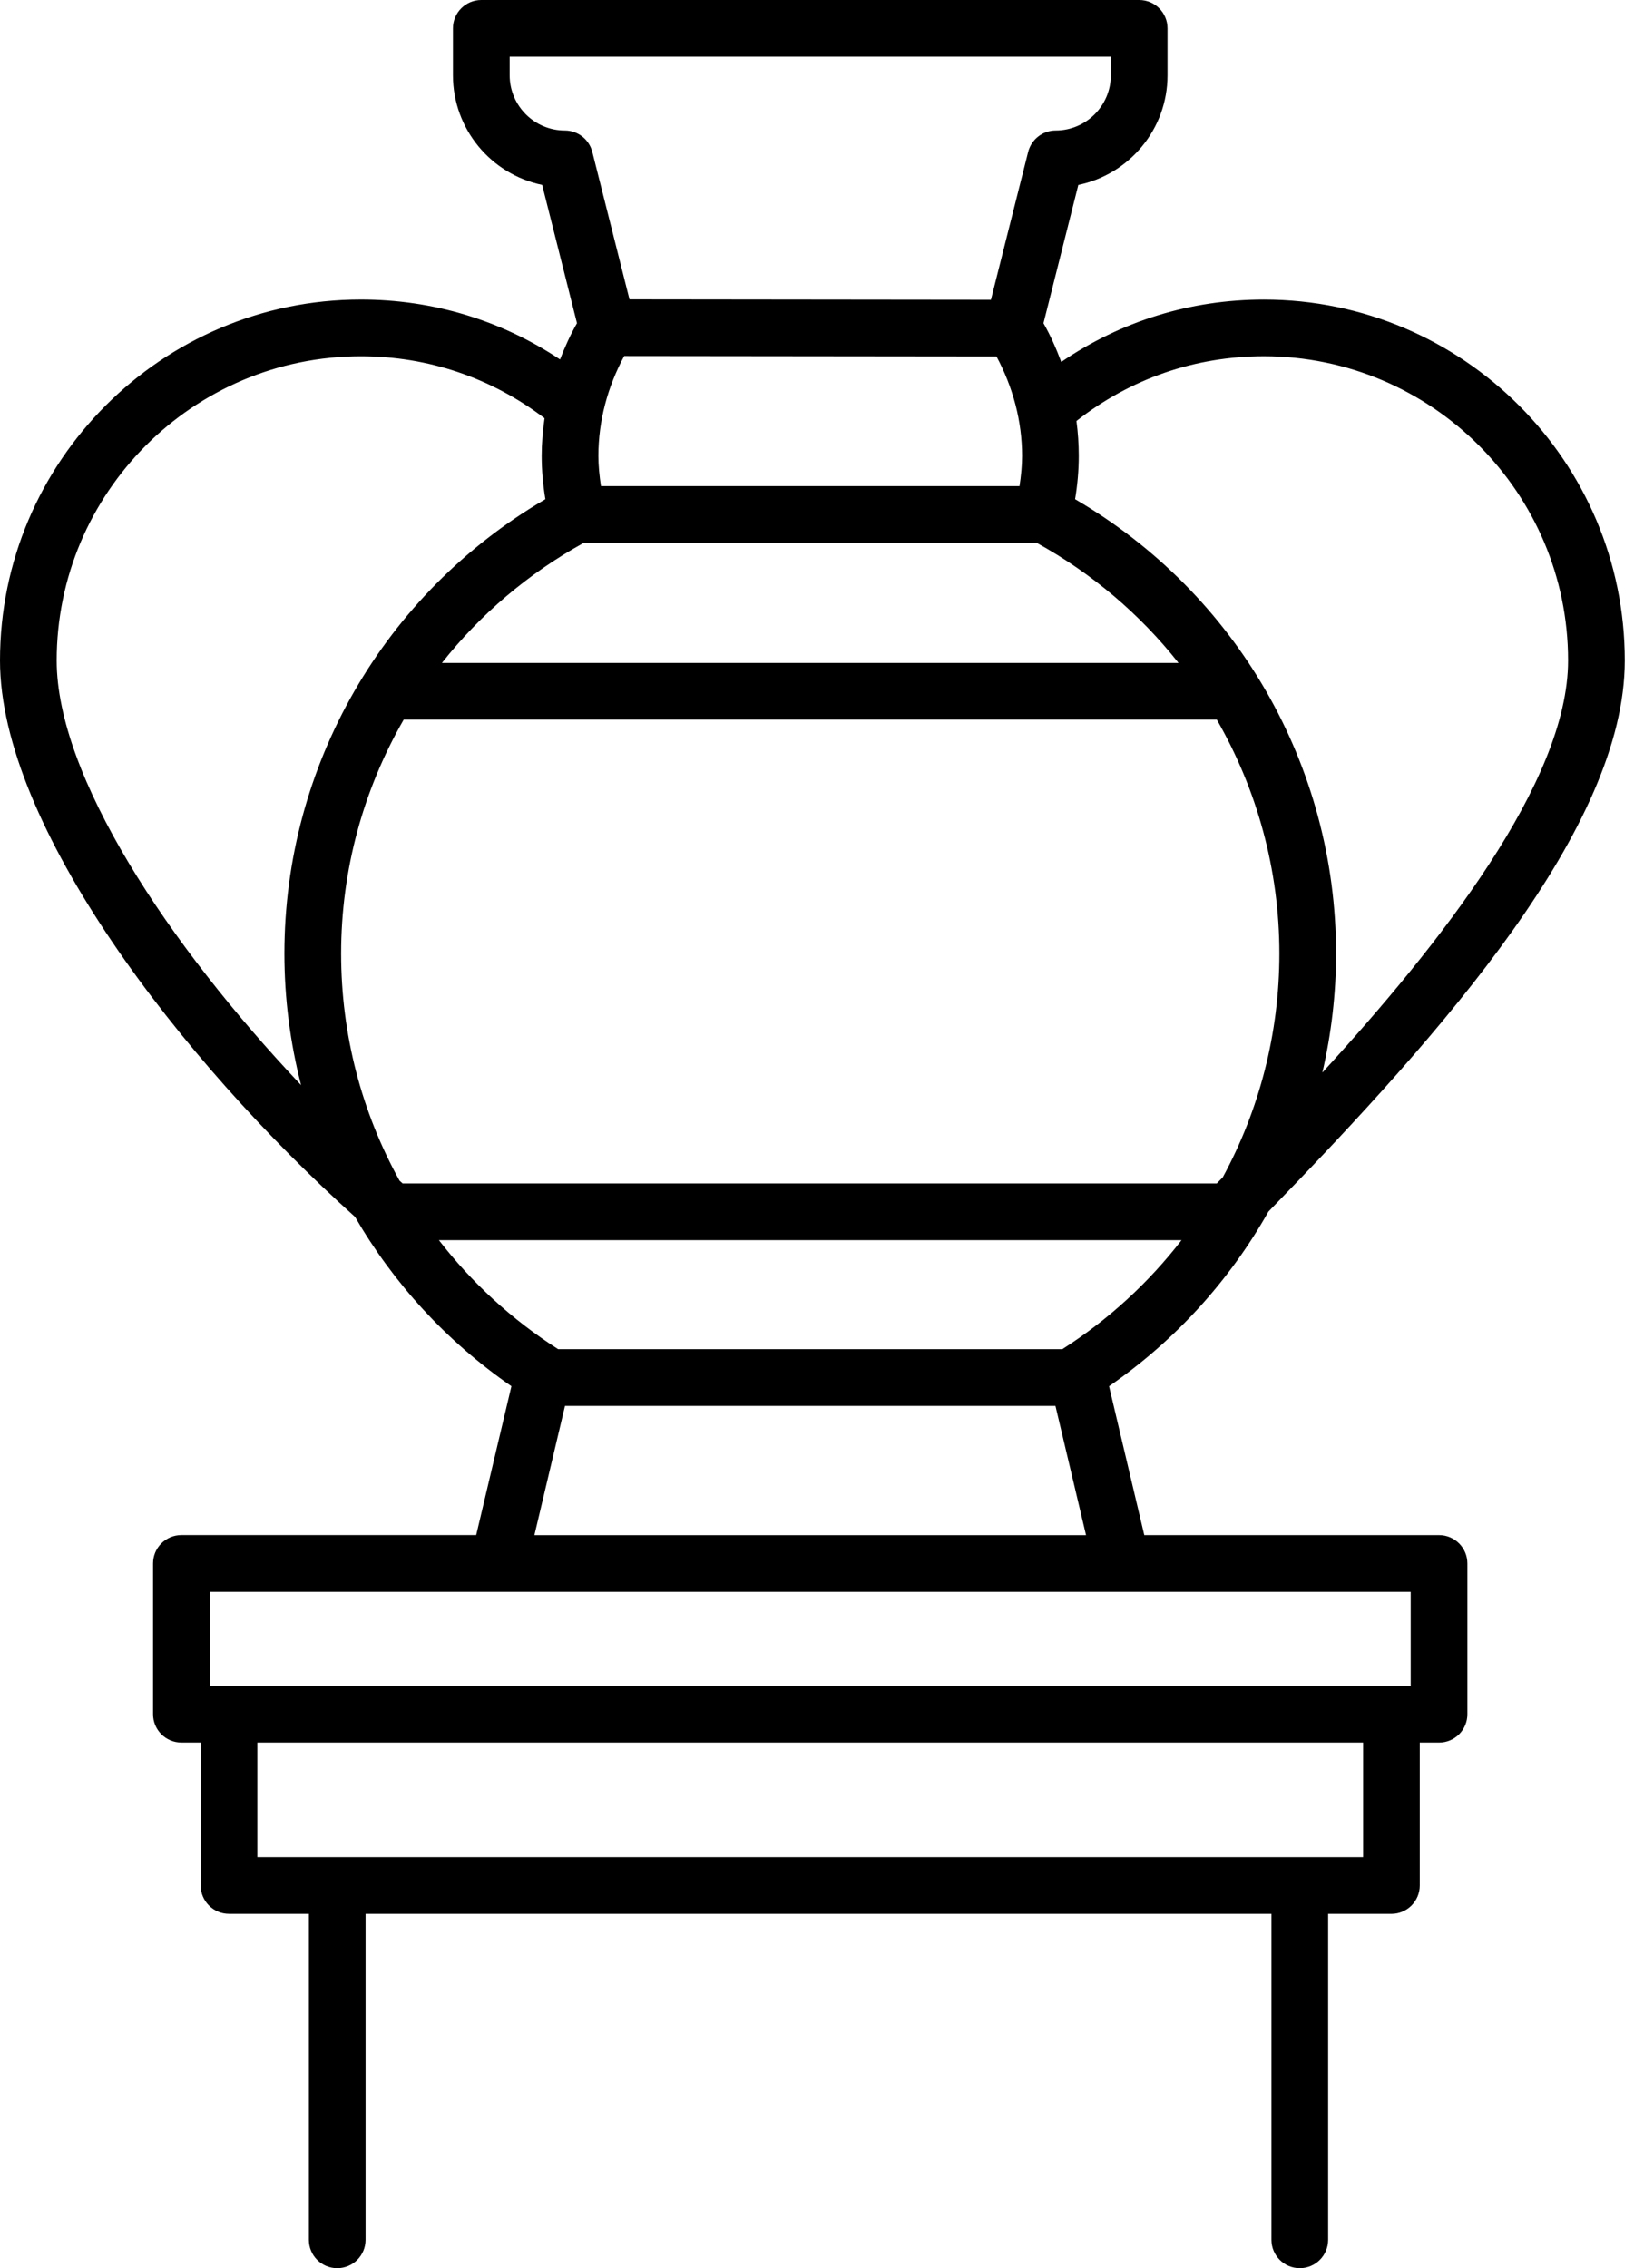 <?xml version="1.0" encoding="UTF-8" standalone="no"?>
<!DOCTYPE svg PUBLIC "-//W3C//DTD SVG 1.1//EN" "http://www.w3.org/Graphics/SVG/1.1/DTD/svg11.dtd">
<svg width="100%" height="100%" viewBox="0 0 58 80" version="1.1" xmlns="http://www.w3.org/2000/svg" xmlns:xlink="http://www.w3.org/1999/xlink" xml:space="preserve" style="fill-rule:evenodd;clip-rule:evenodd;stroke-linejoin:round;stroke-miterlimit:1.414;">
    <g transform="matrix(1,0,0,1,-21.464,-10)">
        <path d="M66.213,52.735C72.42,46.352 78.786,39.168 78.786,33.298C78.786,26.277 73.074,20.566 66.054,20.566C63.466,20.566 61.015,21.326 58.905,22.766C58.729,22.298 58.528,21.838 58.278,21.4L59.507,16.522C61.302,16.151 62.654,14.559 62.654,12.657L62.654,11C62.654,10.448 62.207,10 61.654,10L38.444,10C37.891,10 37.444,10.448 37.444,11L37.444,12.656C37.444,14.558 38.797,16.151 40.591,16.521L41.82,21.399C41.585,21.811 41.392,22.24 41.222,22.678C39.14,21.293 36.733,20.565 34.196,20.565C27.175,20.565 21.464,26.277 21.464,33.297C21.464,39.11 27.839,47.396 33.991,52.922C35.345,55.258 37.209,57.304 39.507,58.892L38.264,64.143L27.864,64.143C27.311,64.143 26.864,64.591 26.864,65.143L26.864,70.461C26.864,71.013 27.311,71.461 27.864,71.461L28.544,71.461L28.544,76.502C28.544,77.054 28.991,77.502 29.544,77.502L32.361,77.502L32.361,89C32.361,89.552 32.808,90 33.361,90C33.914,90 34.361,89.552 34.361,89L34.361,77.503L66.32,77.503L66.32,89C66.32,89.552 66.767,90 67.32,90C67.873,90 68.32,89.552 68.32,89L68.32,77.503L70.553,77.503C71.106,77.503 71.553,77.055 71.553,76.503L71.553,71.462L72.233,71.462C72.786,71.462 73.233,71.014 73.233,70.462L73.233,65.144C73.233,64.592 72.786,64.144 72.233,64.144L61.834,64.144L60.591,58.893C62.951,57.263 64.852,55.149 66.213,52.735ZM35.669,51.741C35.632,51.708 35.595,51.675 35.559,51.642C34.226,49.233 33.499,46.492 33.499,43.632C33.499,40.675 34.288,37.846 35.706,35.382L64.393,35.382C65.811,37.847 66.6,40.676 66.6,43.632C66.6,46.445 65.895,49.143 64.604,51.523C64.532,51.596 64.461,51.669 64.391,51.741L35.669,51.741L35.669,51.741ZM56.62,22.572C57.201,23.655 57.523,24.853 57.523,26.081C57.523,26.429 57.487,26.786 57.432,27.147L42.666,27.147C42.612,26.786 42.575,26.429 42.575,26.081C42.575,24.848 42.899,23.646 43.485,22.558L56.62,22.572ZM42.057,29.147L58.04,29.147C60.008,30.234 61.698,31.68 63.042,33.382L37.055,33.382C38.399,31.679 40.089,30.234 42.057,29.147ZM66.054,22.565C71.972,22.565 76.786,27.379 76.786,33.297C76.786,37.575 72.265,43.303 68.117,47.83C68.431,46.471 68.6,45.065 68.6,43.632C68.6,37.004 65.091,30.931 59.393,27.607C59.479,27.092 59.523,26.581 59.523,26.081C59.523,25.667 59.495,25.255 59.441,24.848C61.344,23.356 63.628,22.565 66.054,22.565ZM41.391,14.603C40.318,14.603 39.445,13.729 39.445,12.656L39.445,12L60.654,12L60.654,12.656C60.654,13.729 59.78,14.603 58.707,14.603C58.249,14.603 57.85,14.915 57.737,15.359L56.424,20.573L43.672,20.559L42.361,15.359C42.248,14.914 41.849,14.603 41.391,14.603ZM23.464,33.298C23.464,27.38 28.278,22.566 34.196,22.566C36.566,22.566 38.799,23.325 40.676,24.751C40.613,25.191 40.575,25.634 40.575,26.082C40.575,26.582 40.619,27.093 40.705,27.607C35.007,30.931 31.498,37.003 31.498,43.633C31.498,45.223 31.702,46.778 32.086,48.273C27.384,43.3 23.464,37.365 23.464,33.298ZM36.948,53.741L63.149,53.741C61.997,55.229 60.586,56.537 58.941,57.587L41.156,57.587C39.512,56.537 38.101,55.23 36.948,53.741ZM69.554,75.503L30.544,75.503L30.544,71.462L69.554,71.462L69.554,75.503ZM71.233,69.463L28.864,69.463L28.864,66.145L71.233,66.145L71.233,69.463ZM40.318,64.145L41.397,59.587L58.7,59.587L59.779,64.145L40.318,64.145Z" style="fill-rule:nonzero;"/>
    </g>
</svg>
